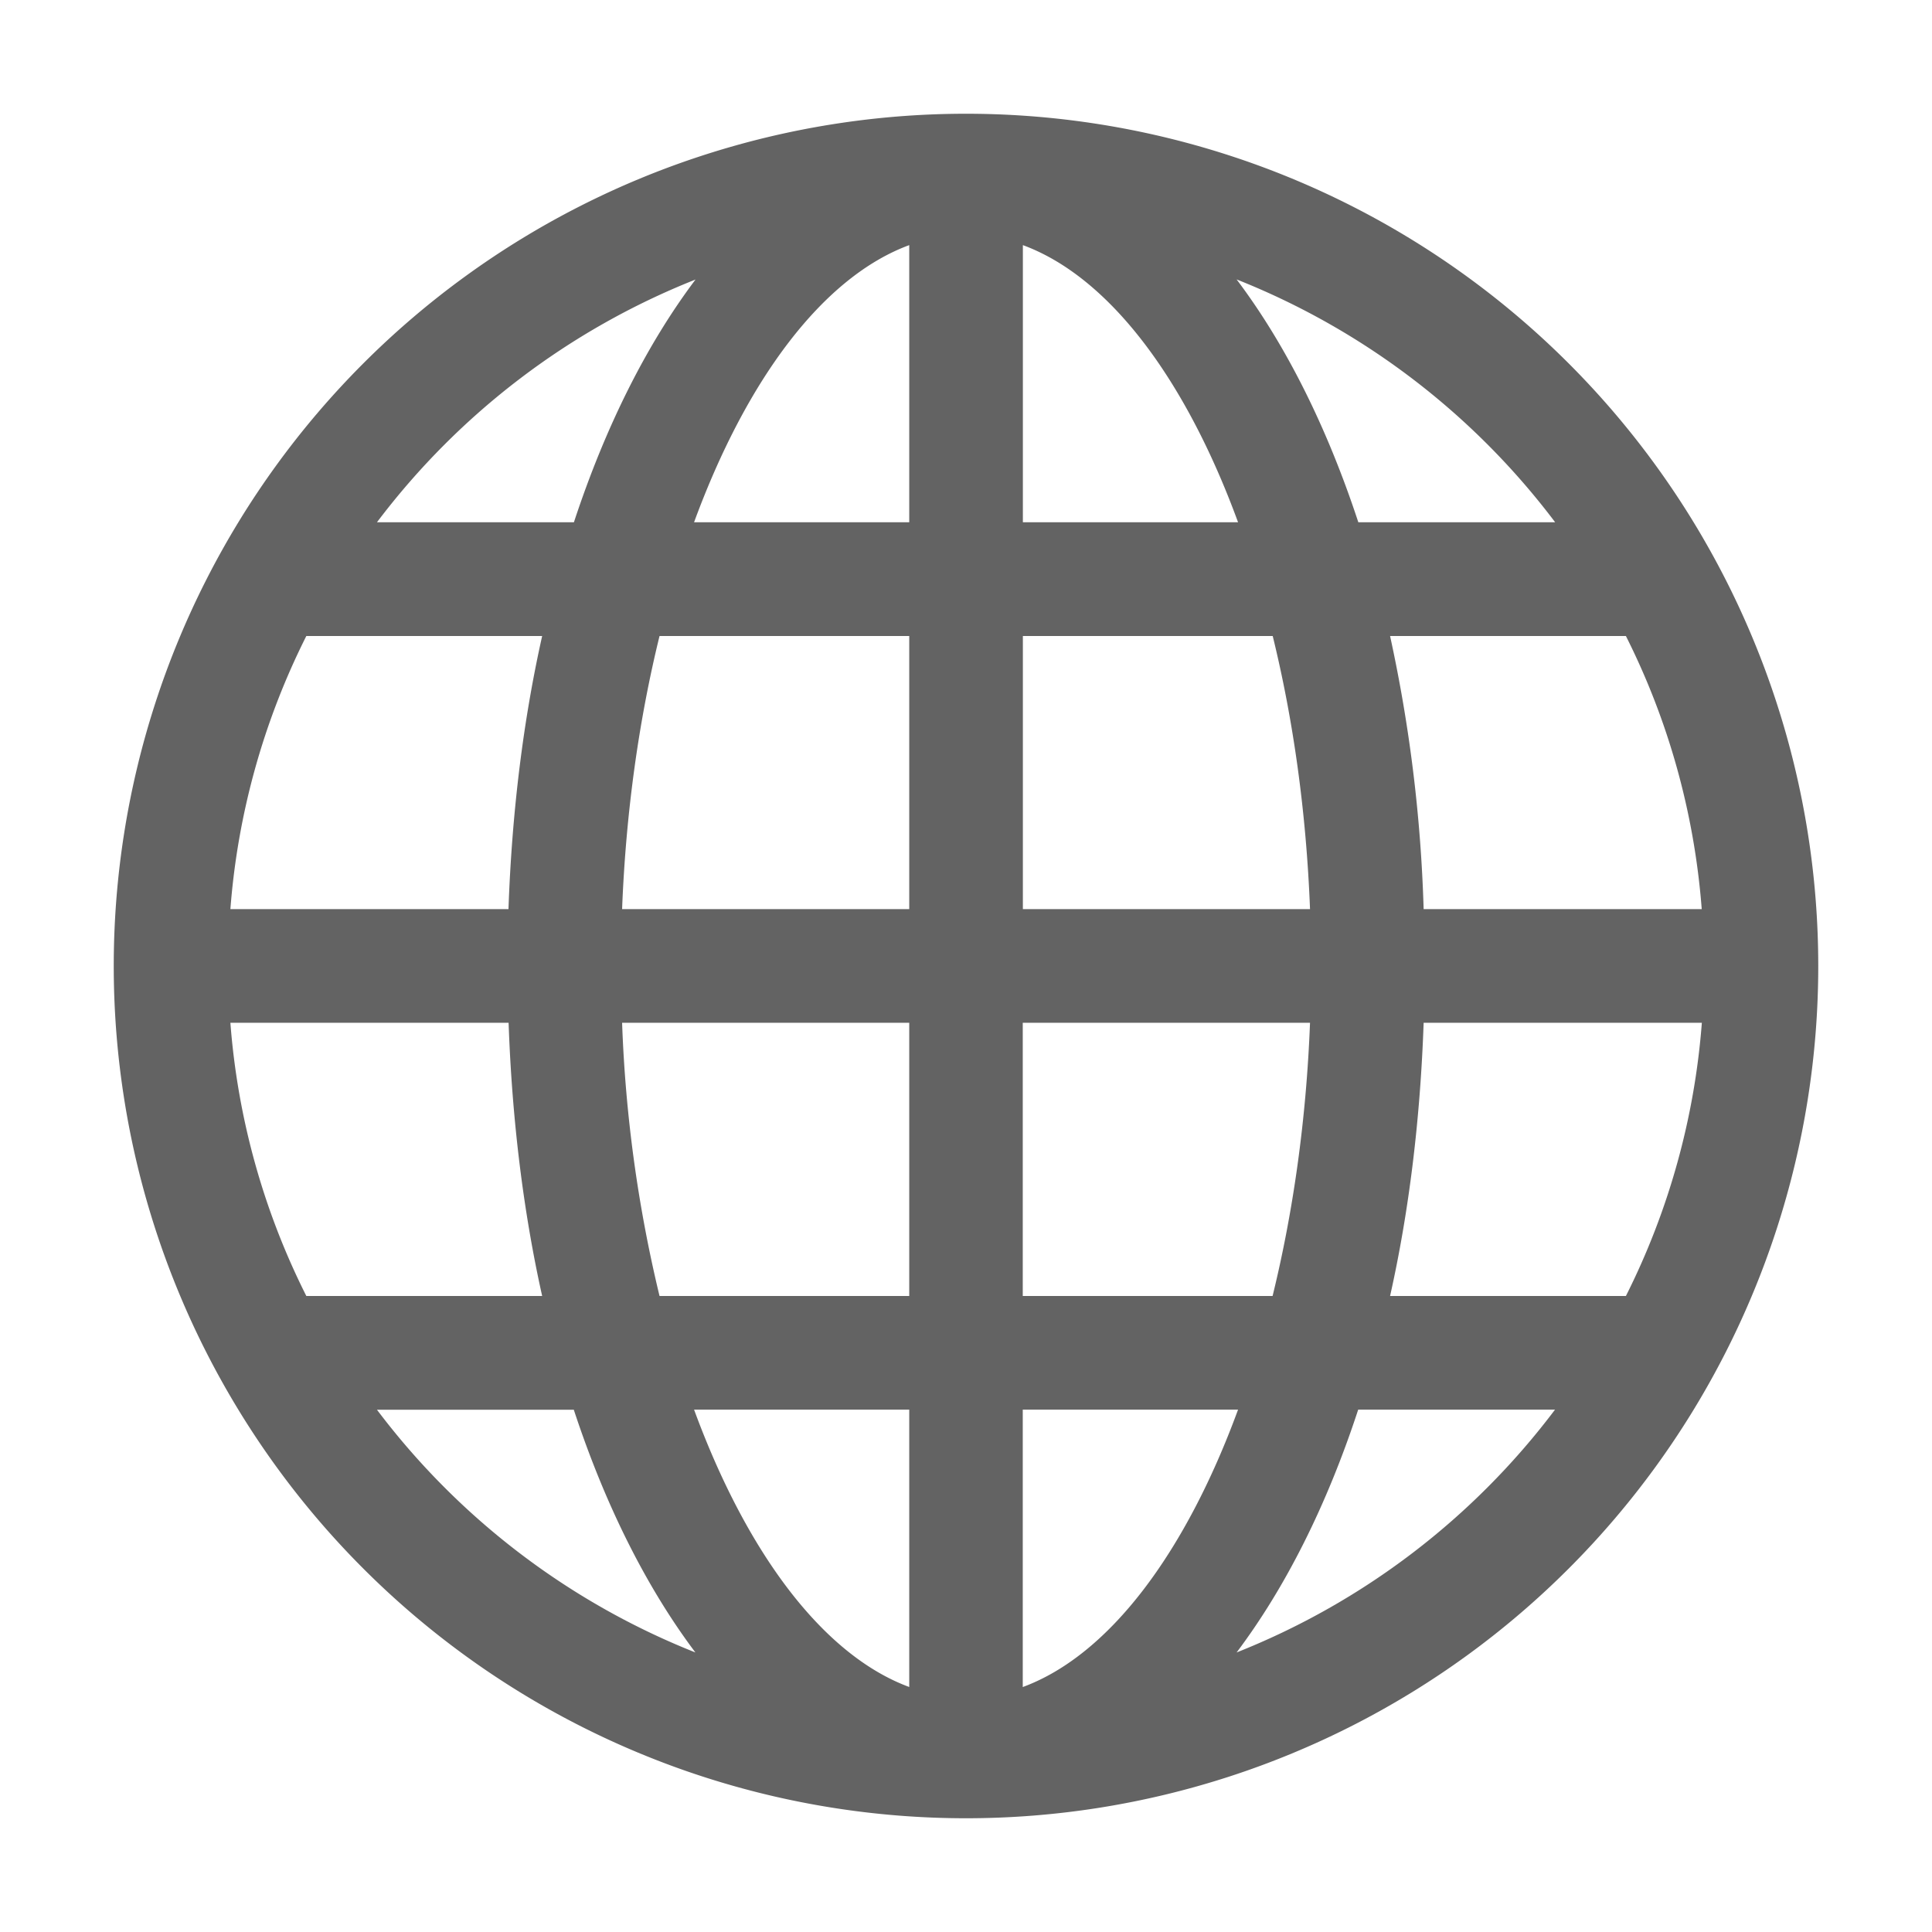 <svg width='16' height='16' viewBox='0 0 16 16' fill='none' xmlns='http://www.w3.org/2000/svg'><path d='M8 .942a7.058 7.058 0 1 0 0 14.116A7.058 7.058 0 0 0 8 .942zM1.908 8.47h2.304c.028.801.122 1.564.278 2.263H2.537a6.053 6.053 0 0 1-.629-2.263zm6.563-4.145V2.03c.715.263 1.348 1.11 1.782 2.295H8.471zm2.069.942c.17.692.278 1.458.309 2.262H8.471V5.267h2.068zM7.53 2.03v2.295H5.748C6.183 3.14 6.816 2.293 7.53 2.03zm0 3.237v2.262H5.152c.031-.804.14-1.57.31-2.262H7.53zM4.212 7.529H1.908a6.06 6.06 0 0 1 .629-2.262H4.49c-.157.7-.251 1.461-.279 2.262zm.94.941H7.53v2.263H5.462a11.35 11.35 0 0 1-.31-2.263zm2.378 3.204v2.297c-.715-.264-1.347-1.112-1.782-2.297H7.53zm.94 2.297v-2.297h1.783c-.435 1.186-1.067 2.033-1.782 2.297zm0-3.238V8.47h2.379c-.031.805-.14 1.57-.31 2.263H8.472zM11.79 8.47h2.304a6.06 6.06 0 0 1-.629 2.263h-1.953c.157-.7.25-1.462.278-2.263zm0-.94a12.302 12.302 0 0 0-.278-2.263h1.953c.347.69.566 1.454.628 2.262h-2.303zm1.089-3.205h-1.63c-.26-.79-.602-1.473-1.008-2.011a6.136 6.136 0 0 1 2.638 2.011zM5.76 2.315c-.405.538-.747 1.22-1.007 2.01H3.122a6.14 6.14 0 0 1 2.638-2.01zm-2.638 9.36h1.63c.26.79.602 1.472 1.007 2.01a6.136 6.136 0 0 1-2.637-2.01zm7.119 2.01c.405-.538.748-1.22 1.007-2.011h1.63a6.131 6.131 0 0 1-2.637 2.011z' fill='#636363'/></svg>